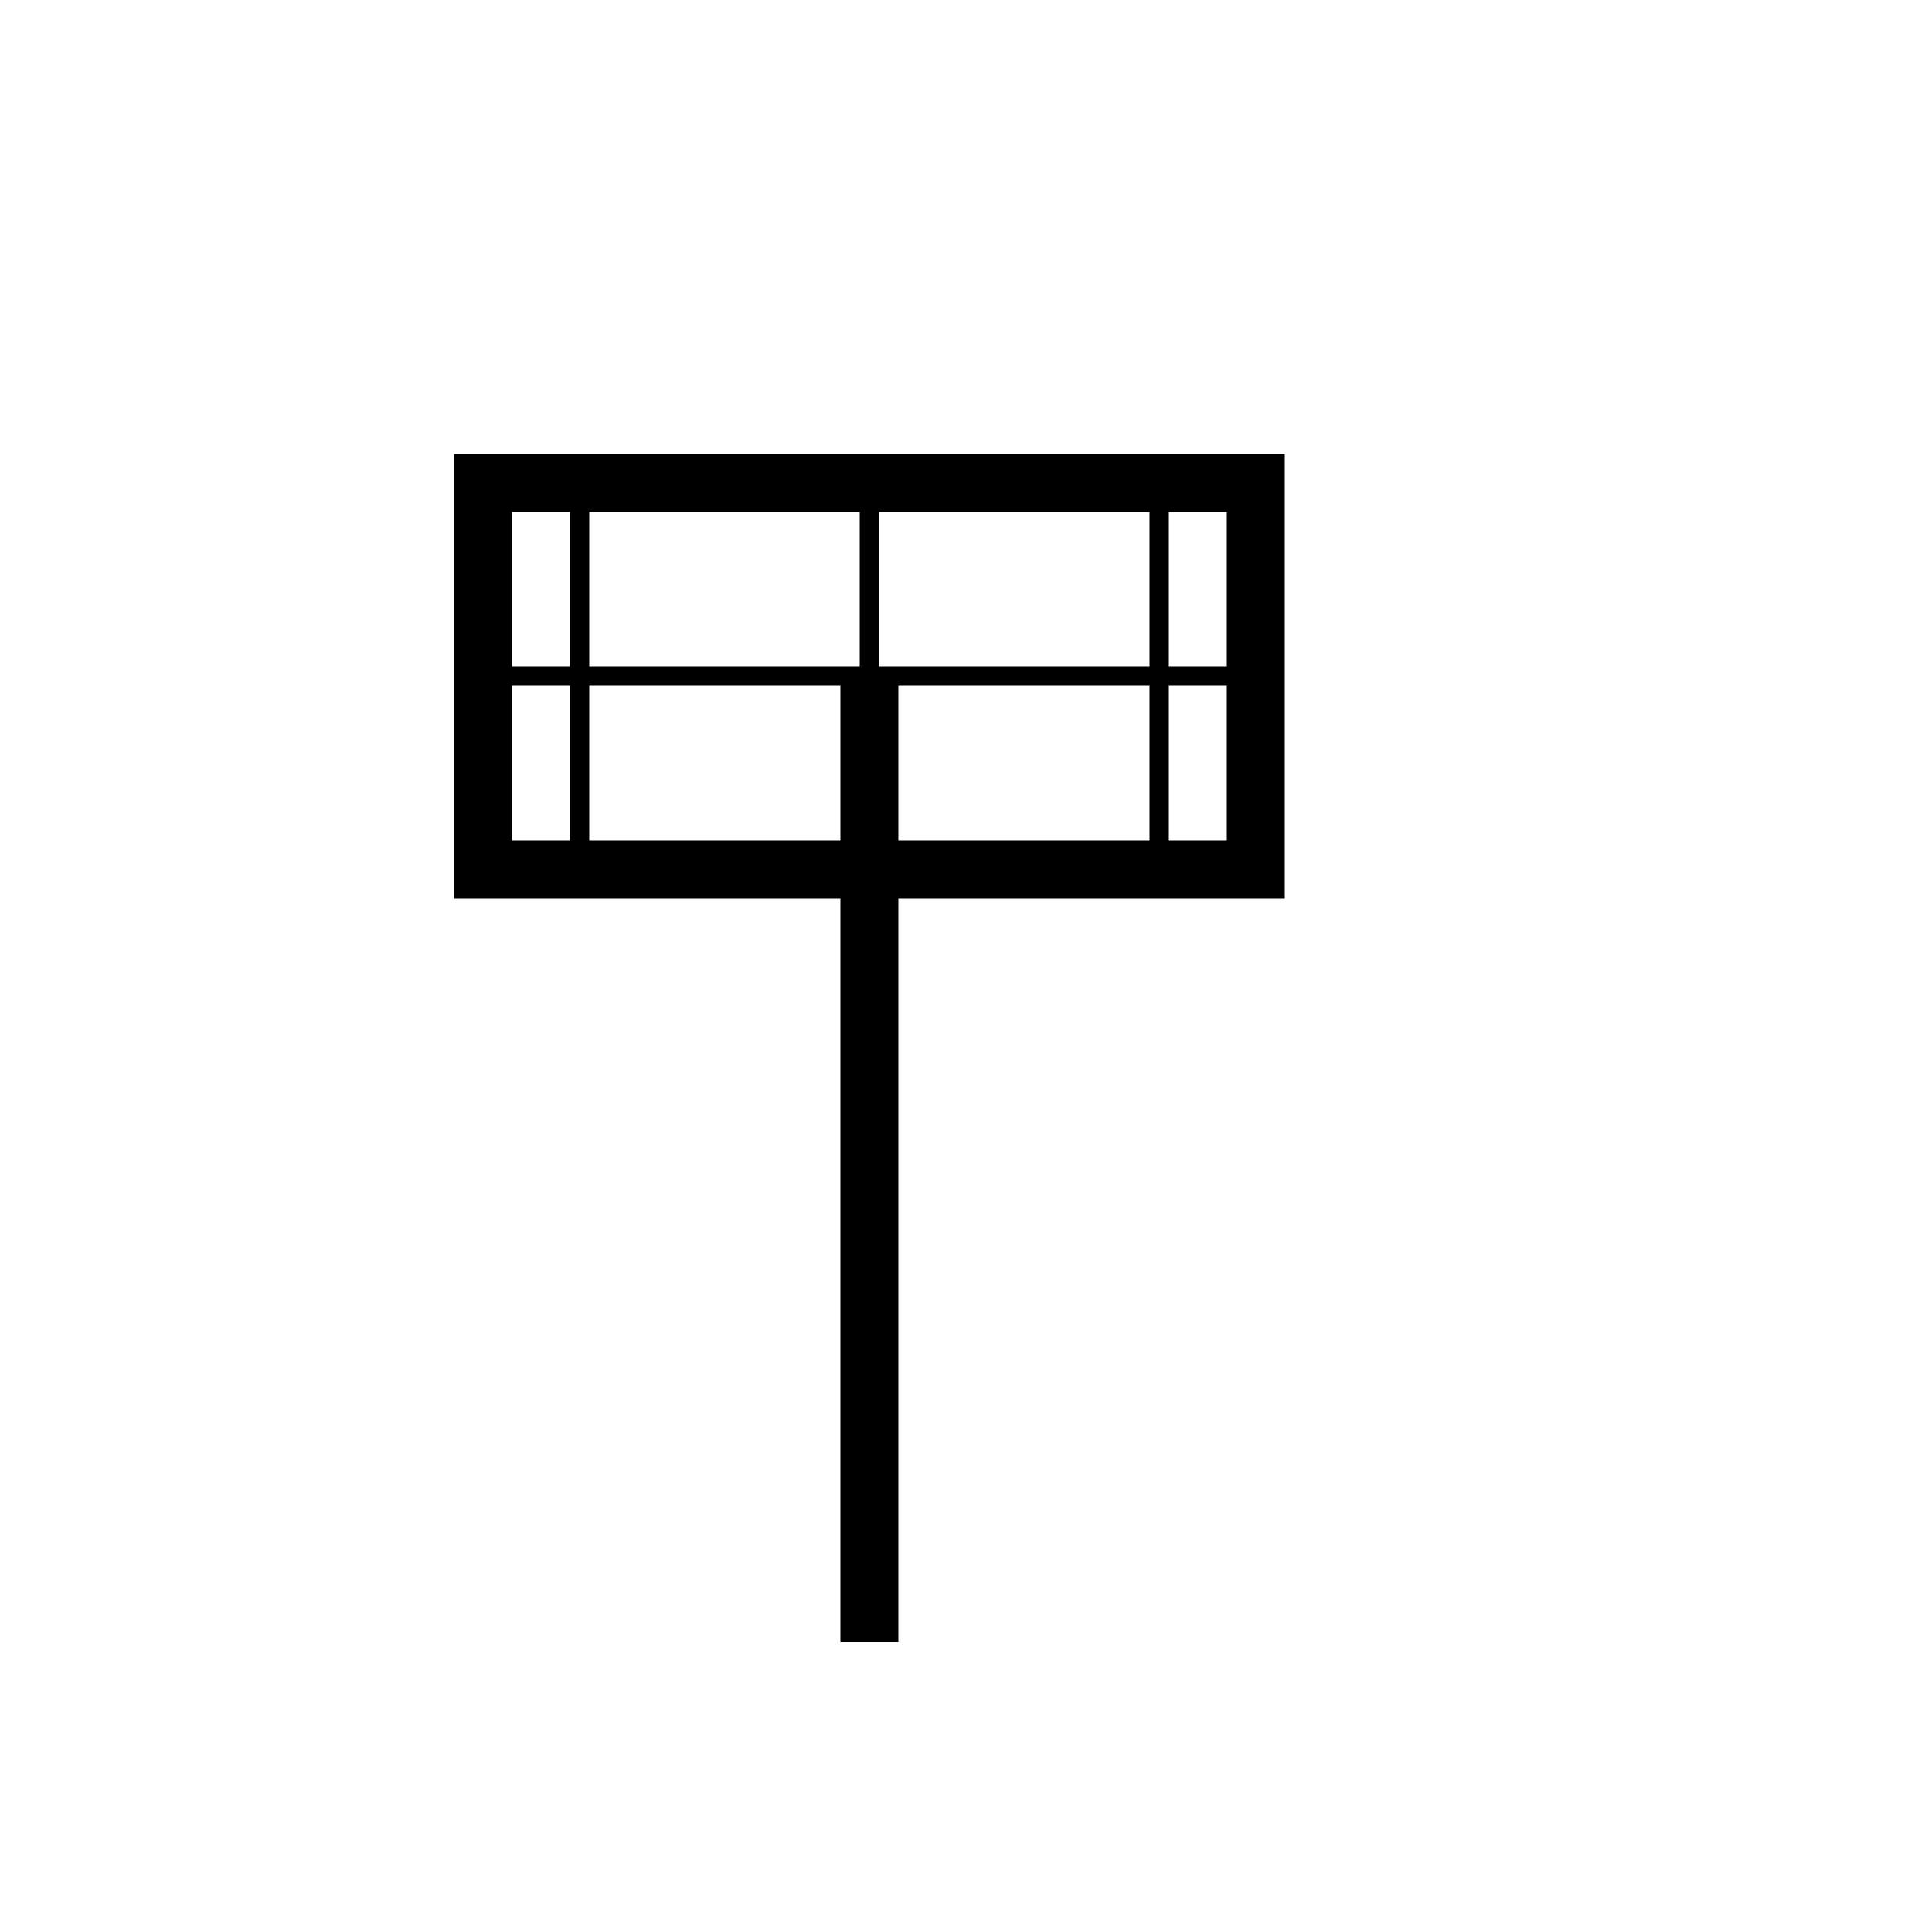 <svg xmlns="http://www.w3.org/2000/svg" viewBox="0 0 100 100" fill="none" stroke="currentColor">
  <!-- Handle -->
  <path d="M45 85 L45 35" stroke-width="3"/>
  <!-- Hammer Head -->
  <path d="M25 25 L65 25 L65 45 L25 45 Z" stroke-width="3"/>
  <!-- Details -->
  <path d="M30 25 L30 45" stroke-width="1"/>
  <path d="M45 25 L45 45" stroke-width="1"/>
  <path d="M60 25 L60 45" stroke-width="1"/>
  <path d="M25 35 L65 35" stroke-width="1"/>
</svg>